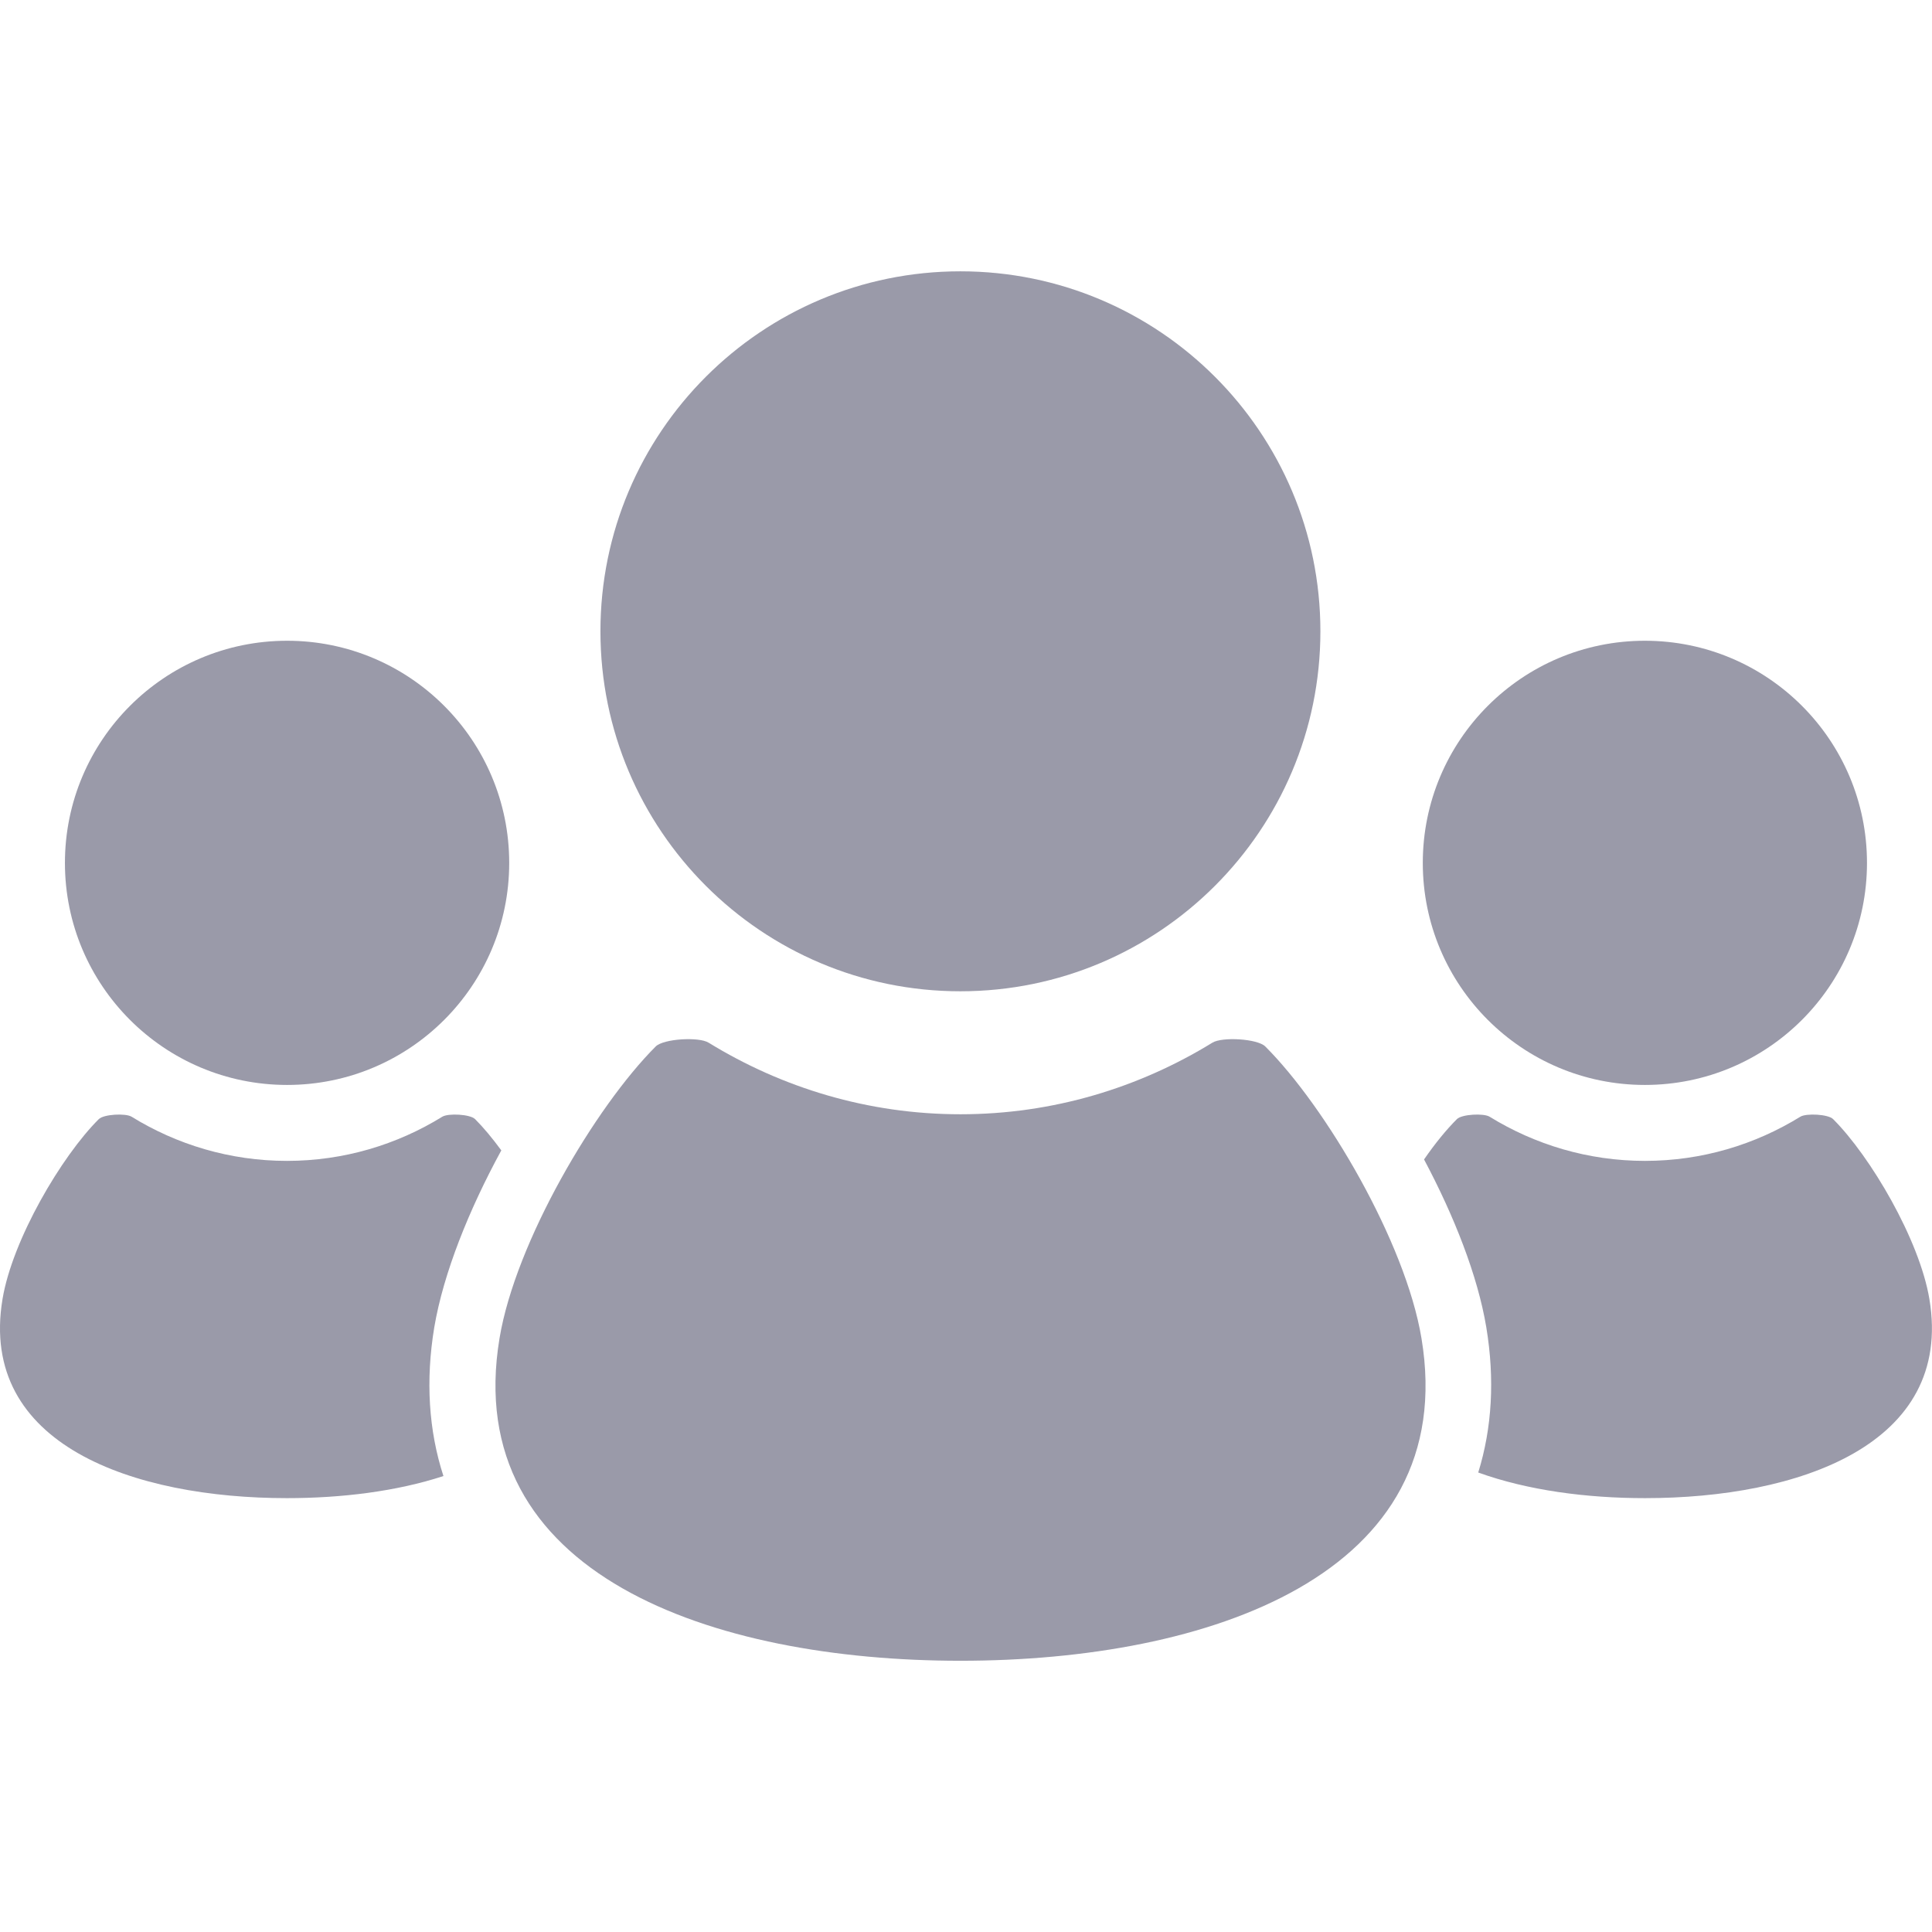 <svg width="24" height="24" viewBox="0 0 23 23" fill="none" xmlns="http://www.w3.org/2000/svg">
<g clip-path="url(#clip0_2723_26620)">
<path d="M19.582 12.916C21.042 12.916 22.226 11.733 22.226 10.273C22.226 8.812 21.042 7.628 19.582 7.628C18.122 7.628 16.938 8.812 16.938 10.273C16.938 11.733 18.122 12.916 19.582 12.916Z" fill="#9A9AA9"/>
<path d="M22.969 15.465C22.851 14.757 22.266 13.765 21.823 13.323C21.765 13.264 21.504 13.251 21.433 13.294C20.895 13.626 20.262 13.82 19.583 13.82C18.905 13.82 18.272 13.626 17.733 13.294C17.663 13.251 17.402 13.264 17.344 13.323C17.22 13.447 17.085 13.611 16.953 13.803C17.31 14.474 17.592 15.187 17.694 15.801C17.796 16.416 17.763 16.999 17.598 17.53C18.184 17.742 18.886 17.835 19.583 17.835C21.4 17.835 23.26 17.205 22.969 15.465Z" fill="#9A9AA9"/>
<path d="M11.433 11.801C13.8 11.801 15.719 9.882 15.719 7.515C15.719 5.149 13.8 3.23 11.433 3.23C9.067 3.23 7.148 5.149 7.148 7.515C7.148 9.882 9.067 11.801 11.433 11.801Z" fill="#9A9AA9"/>
<path d="M15.063 12.458C14.97 12.365 14.548 12.341 14.433 12.413C13.559 12.95 12.534 13.265 11.434 13.265C10.335 13.265 9.31 12.95 8.436 12.413C8.322 12.341 7.899 12.365 7.806 12.458C7.087 13.177 6.138 14.784 5.947 15.93C5.477 18.752 8.491 19.771 11.434 19.771C14.378 19.771 17.393 18.752 16.922 15.93C16.731 14.784 15.783 13.177 15.063 12.458Z" fill="#9A9AA9"/>
<path d="M3.418 12.916C4.878 12.916 6.062 11.733 6.062 10.273C6.062 8.812 4.878 7.628 3.418 7.628C1.958 7.628 0.773 8.812 0.773 10.273C0.773 11.733 1.958 12.916 3.418 12.916Z" fill="#9A9AA9"/>
<path d="M5.17 15.801C5.279 15.156 5.585 14.397 5.968 13.695C5.861 13.549 5.754 13.421 5.656 13.323C5.597 13.264 5.337 13.251 5.266 13.294C4.728 13.626 4.095 13.82 3.416 13.82C2.738 13.82 2.104 13.626 1.566 13.294C1.496 13.251 1.235 13.264 1.176 13.323C0.732 13.765 0.148 14.757 0.03 15.465C-0.26 17.205 1.599 17.835 3.416 17.835C4.065 17.835 4.72 17.755 5.279 17.572C5.103 17.03 5.065 16.434 5.17 15.801Z" fill="#9A9AA9"/>
</g>
<defs>
<clipPath id="clip0_2723_26620">
<rect width="23" height="23" fill="white"/>
</clipPath>
</defs>
</svg>
